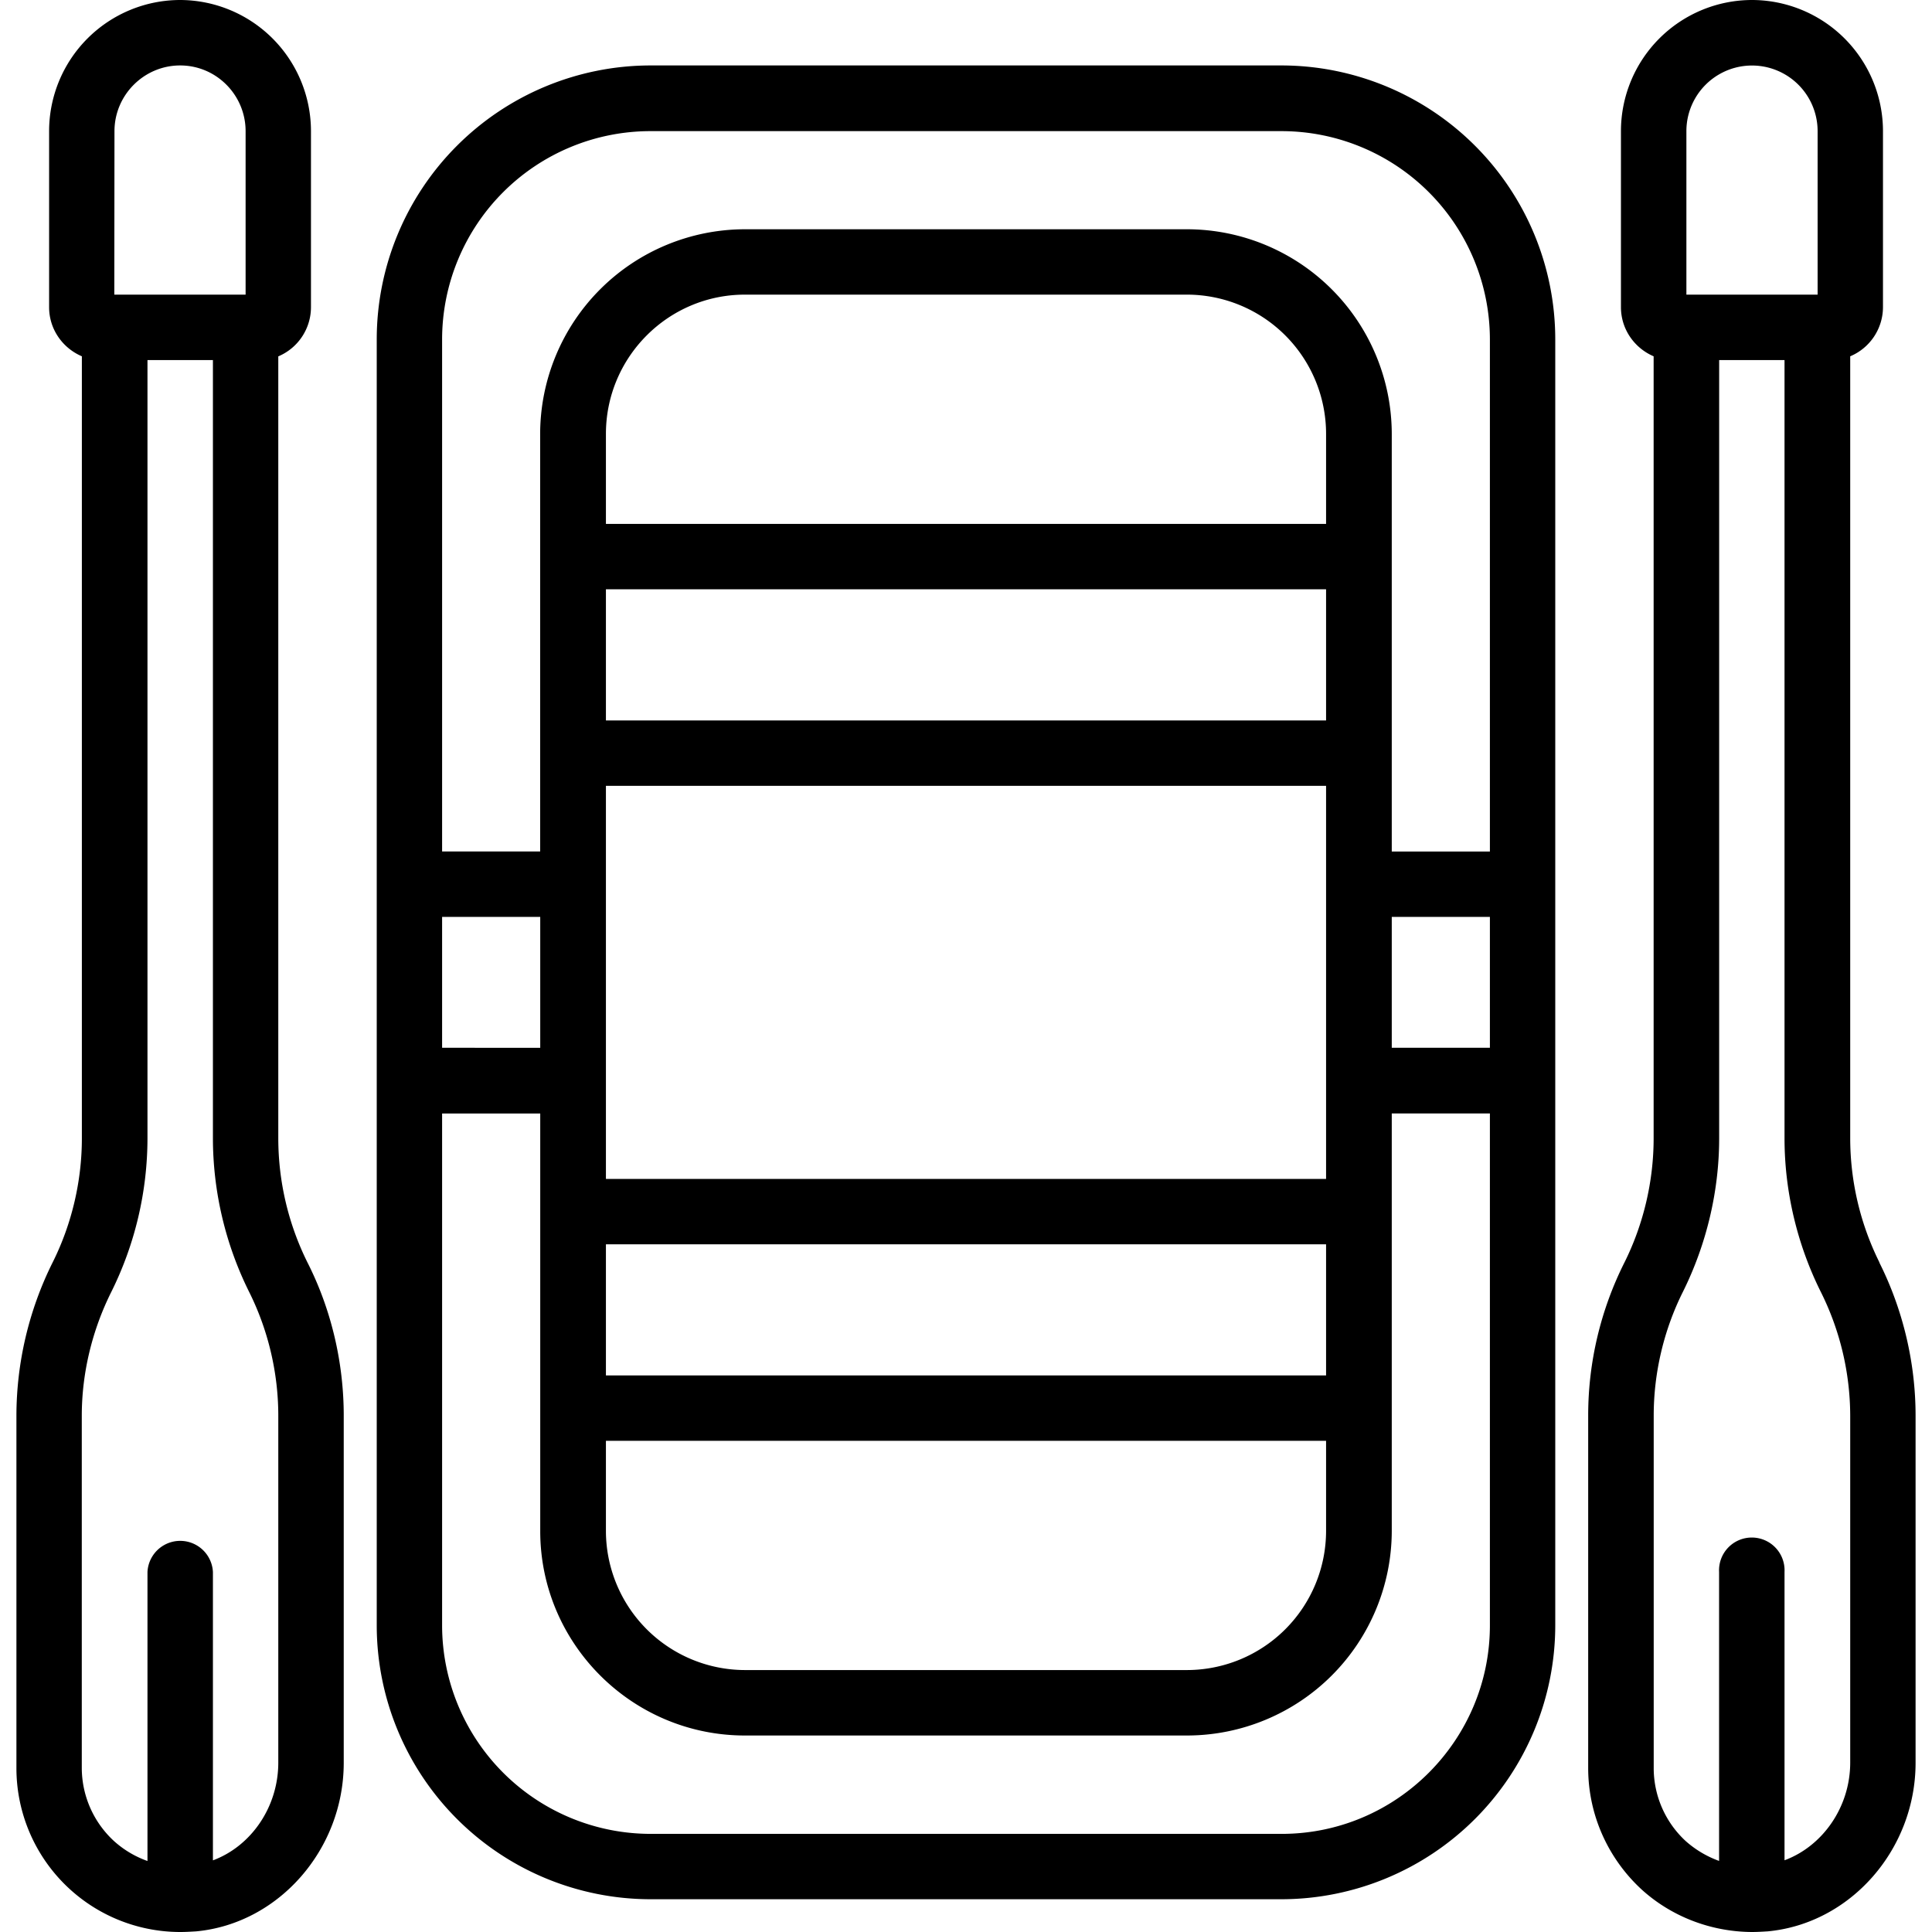 <svg xmlns="http://www.w3.org/2000/svg" width="32" height="32" viewBox="0 0 24 24">
    <path d="M15.922.813H8.078A3.404 3.404 0 0 0 4.68 4.215V20.19a3.404 3.404 0 0 0 3.398 3.403h7.84a3.405 3.405 0 0 0 3.402-3.403V4.215A3.404 3.404 0 0 0 15.922.813zm-8.395 9.765v-.816h8.946v4.883H7.527zm8.946-4.07H7.527V5.39c0-.954.774-1.73 1.727-1.73h5.492a1.73 1.73 0 0 1 1.727 1.73zm-8.946.812h8.946v1.63H7.527zm9.762 4.07h1.219v1.626h-1.219zm-9.762 6.508h8.946v1.122a1.73 1.73 0 0 1-1.727 1.726H9.254a1.73 1.73 0 0 1-1.727-1.726zm8.946-.812H7.527v-1.629h8.946zm-9.762-4.07H5.492V11.39h1.219zm11.797 7.175c0 1.426-1.16 2.59-2.586 2.59H8.078a2.592 2.592 0 0 1-2.586-2.59v-6.359h1.219v5.188c0 1.398 1.14 2.539 2.543 2.539h5.492a2.545 2.545 0 0 0 2.543-2.54v-5.187h1.219zm0-9.613h-1.219V5.391a2.546 2.546 0 0 0-2.543-2.543H9.254A2.546 2.546 0 0 0 6.71 5.39v5.187H5.492V4.215a2.589 2.589 0 0 1 2.586-2.586h7.84a2.59 2.59 0 0 1 2.59 2.586zm0 0M23.348 15.684a3.472 3.472 0 0 1-.364-1.543V4.426a.664.664 0 0 0 .407-.61V1.63A1.63 1.63 0 0 0 21.76 0a1.63 1.63 0 0 0-1.624 1.629v2.187c0 .274.168.508.406.61v9.715c0 .53-.125 1.066-.363 1.543a4.232 4.232 0 0 0-.45 1.902v4.379c0 .574.243 1.12.665 1.508.37.336.859.523 1.363.527h.008c.066 0 .129-.004.195-.008 1.031-.097 1.836-1.02 1.836-2.094v-4.312c0-.656-.156-1.316-.45-1.902zM20.949 1.629a.815.815 0 1 1 1.63 0V3.66h-1.63zm2.035 20.266c0 .554-.343 1.039-.816 1.214v-3.582a.407.407 0 1 0-.813 0v3.59a1.28 1.28 0 0 1-.414-.246 1.234 1.234 0 0 1-.398-.906v-4.38c0-.53.125-1.062.363-1.538.293-.59.45-1.25.45-1.906V4.473h.812v9.668c0 .656.156 1.316.45 1.906a3.46 3.46 0 0 1 .366 1.539zm0 0M3.457 14.14V4.427a.664.664 0 0 0 .406-.61V1.63A1.63 1.63 0 0 0 2.238 0 1.63 1.63 0 0 0 .61 1.629v2.187c0 .274.168.508.407.61v9.715c0 .53-.125 1.066-.364 1.543a4.284 4.284 0 0 0-.449 1.902v4.379A2.036 2.036 0 0 0 2.23 24h.012c.063 0 .13-.004.196-.008 1.027-.097 1.832-1.02 1.832-2.094v-4.312c0-.656-.153-1.316-.45-1.902a3.472 3.472 0 0 1-.363-1.543zM1.422 1.63c0-.45.367-.817.816-.817.45 0 .813.368.813.817V3.66H1.42zm2.035 20.266c0 .554-.34 1.039-.812 1.214v-3.582a.407.407 0 0 0-.813 0v3.59a1.24 1.24 0 0 1-.414-.246 1.237 1.237 0 0 1-.402-.906v-4.38c0-.53.129-1.062.367-1.538a4.3 4.3 0 0 0 .449-1.906V4.473h.813v9.668a4.3 4.3 0 0 0 .449 1.906c.238.476.363 1.008.363 1.539zm0 0"/>
</svg>
